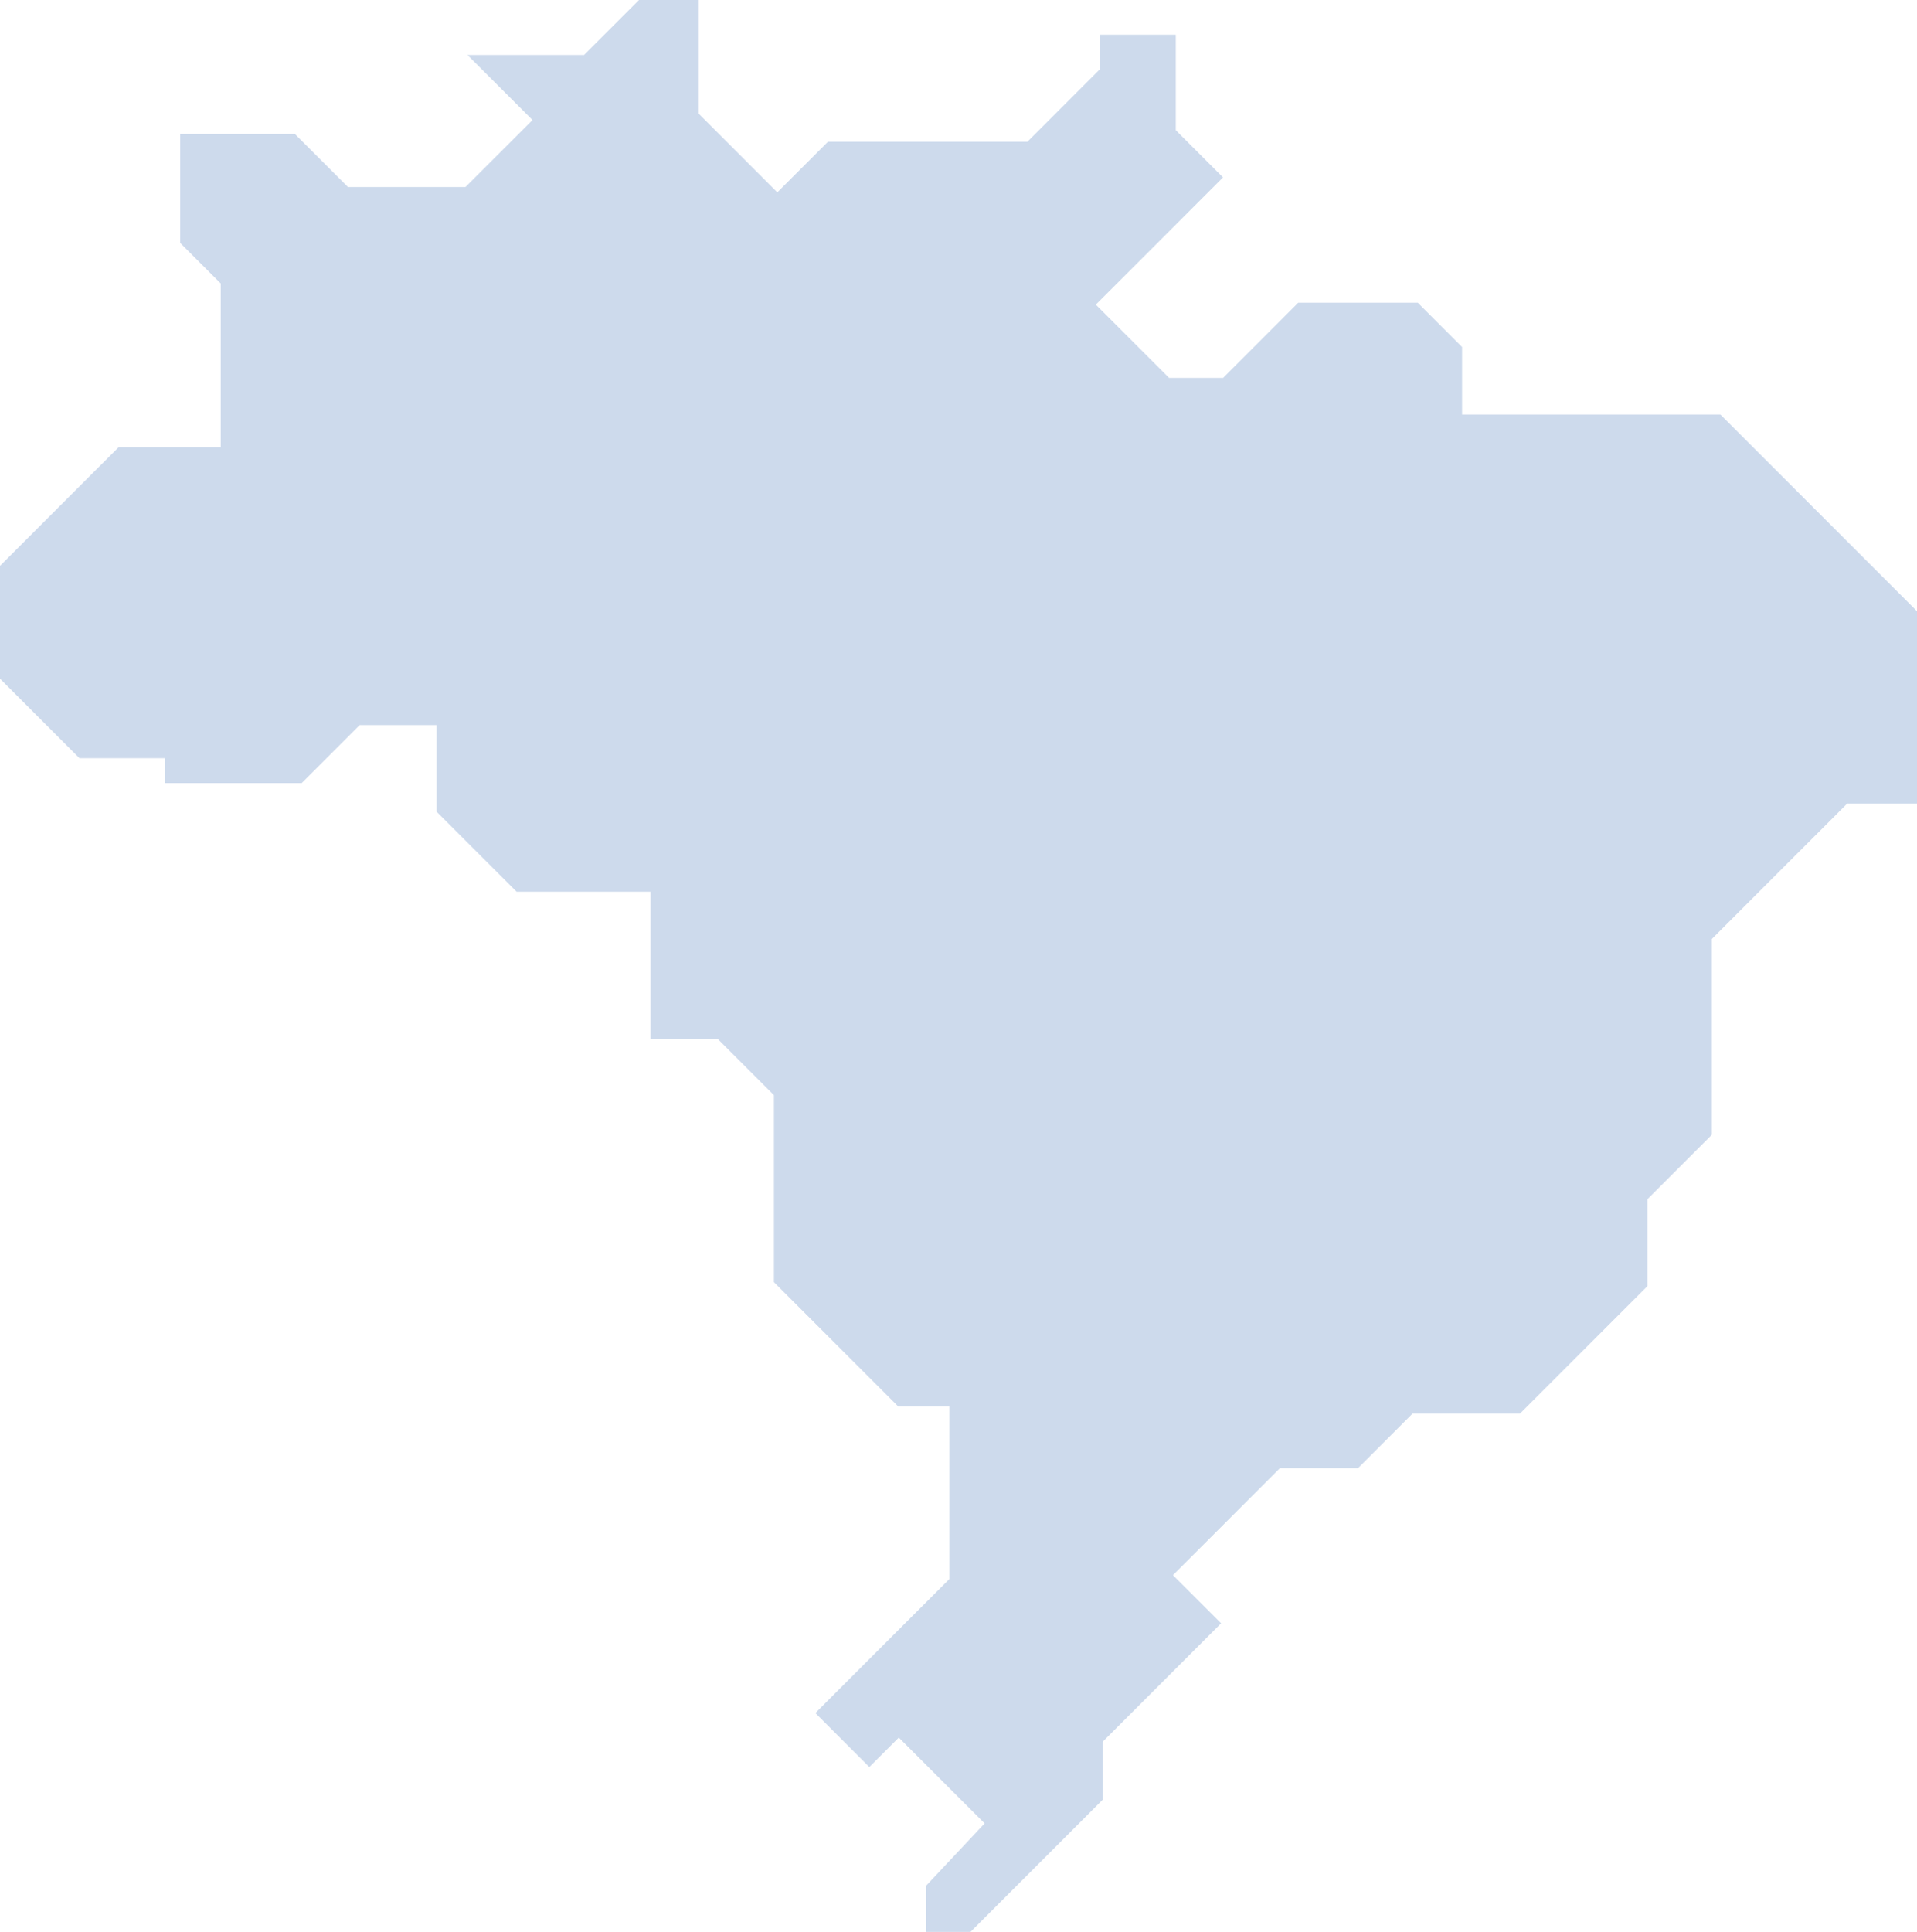 <svg xmlns="http://www.w3.org/2000/svg" width="315" height="317.375" viewBox="0 0 315 317.375"><defs><style>.a{fill:#0c4da2;opacity:0.205;}</style></defs><path class="a" d="M323.831,400.39v7.6h7.285l21.7-21.7v-9.522l19.47-19.47-7.909-7.909,17.579-17.579h12.828l8.948-8.948h17.658l20.945-20.945V287.63l10.591-10.591V244.87l22.241-22.241h11.472v-31.6l-32.308-32.308H411.886V147.63l-7.285-7.285H384.962L372.61,152.7h-8.869L351.7,140.661l20.9-20.9-7.76-7.76V96.317H352.338v5.7L340.46,113.9H307.677l-8.314,8.314L286.456,109.3V90.616h-9.819l-9.027,9.027H248.447l10.69,10.69L248.13,121.34H228.809l-8.71-8.71H201.252v17.9l6.652,6.652V164.1H191.116l-19.48,19.48v18.529L184.7,215.175h14.016v4.089h22.489l9.528-9.528h12.644v14.228l13.145,13.145h22.014V261.34h11.086l9.186,9.186V301.25l20.43,20.43h8.394v28.348l-22.014,22.014,8.869,8.869,4.84-4.84,14.1,14.1Z" transform="translate(-171.637 -90.616)"/></svg>